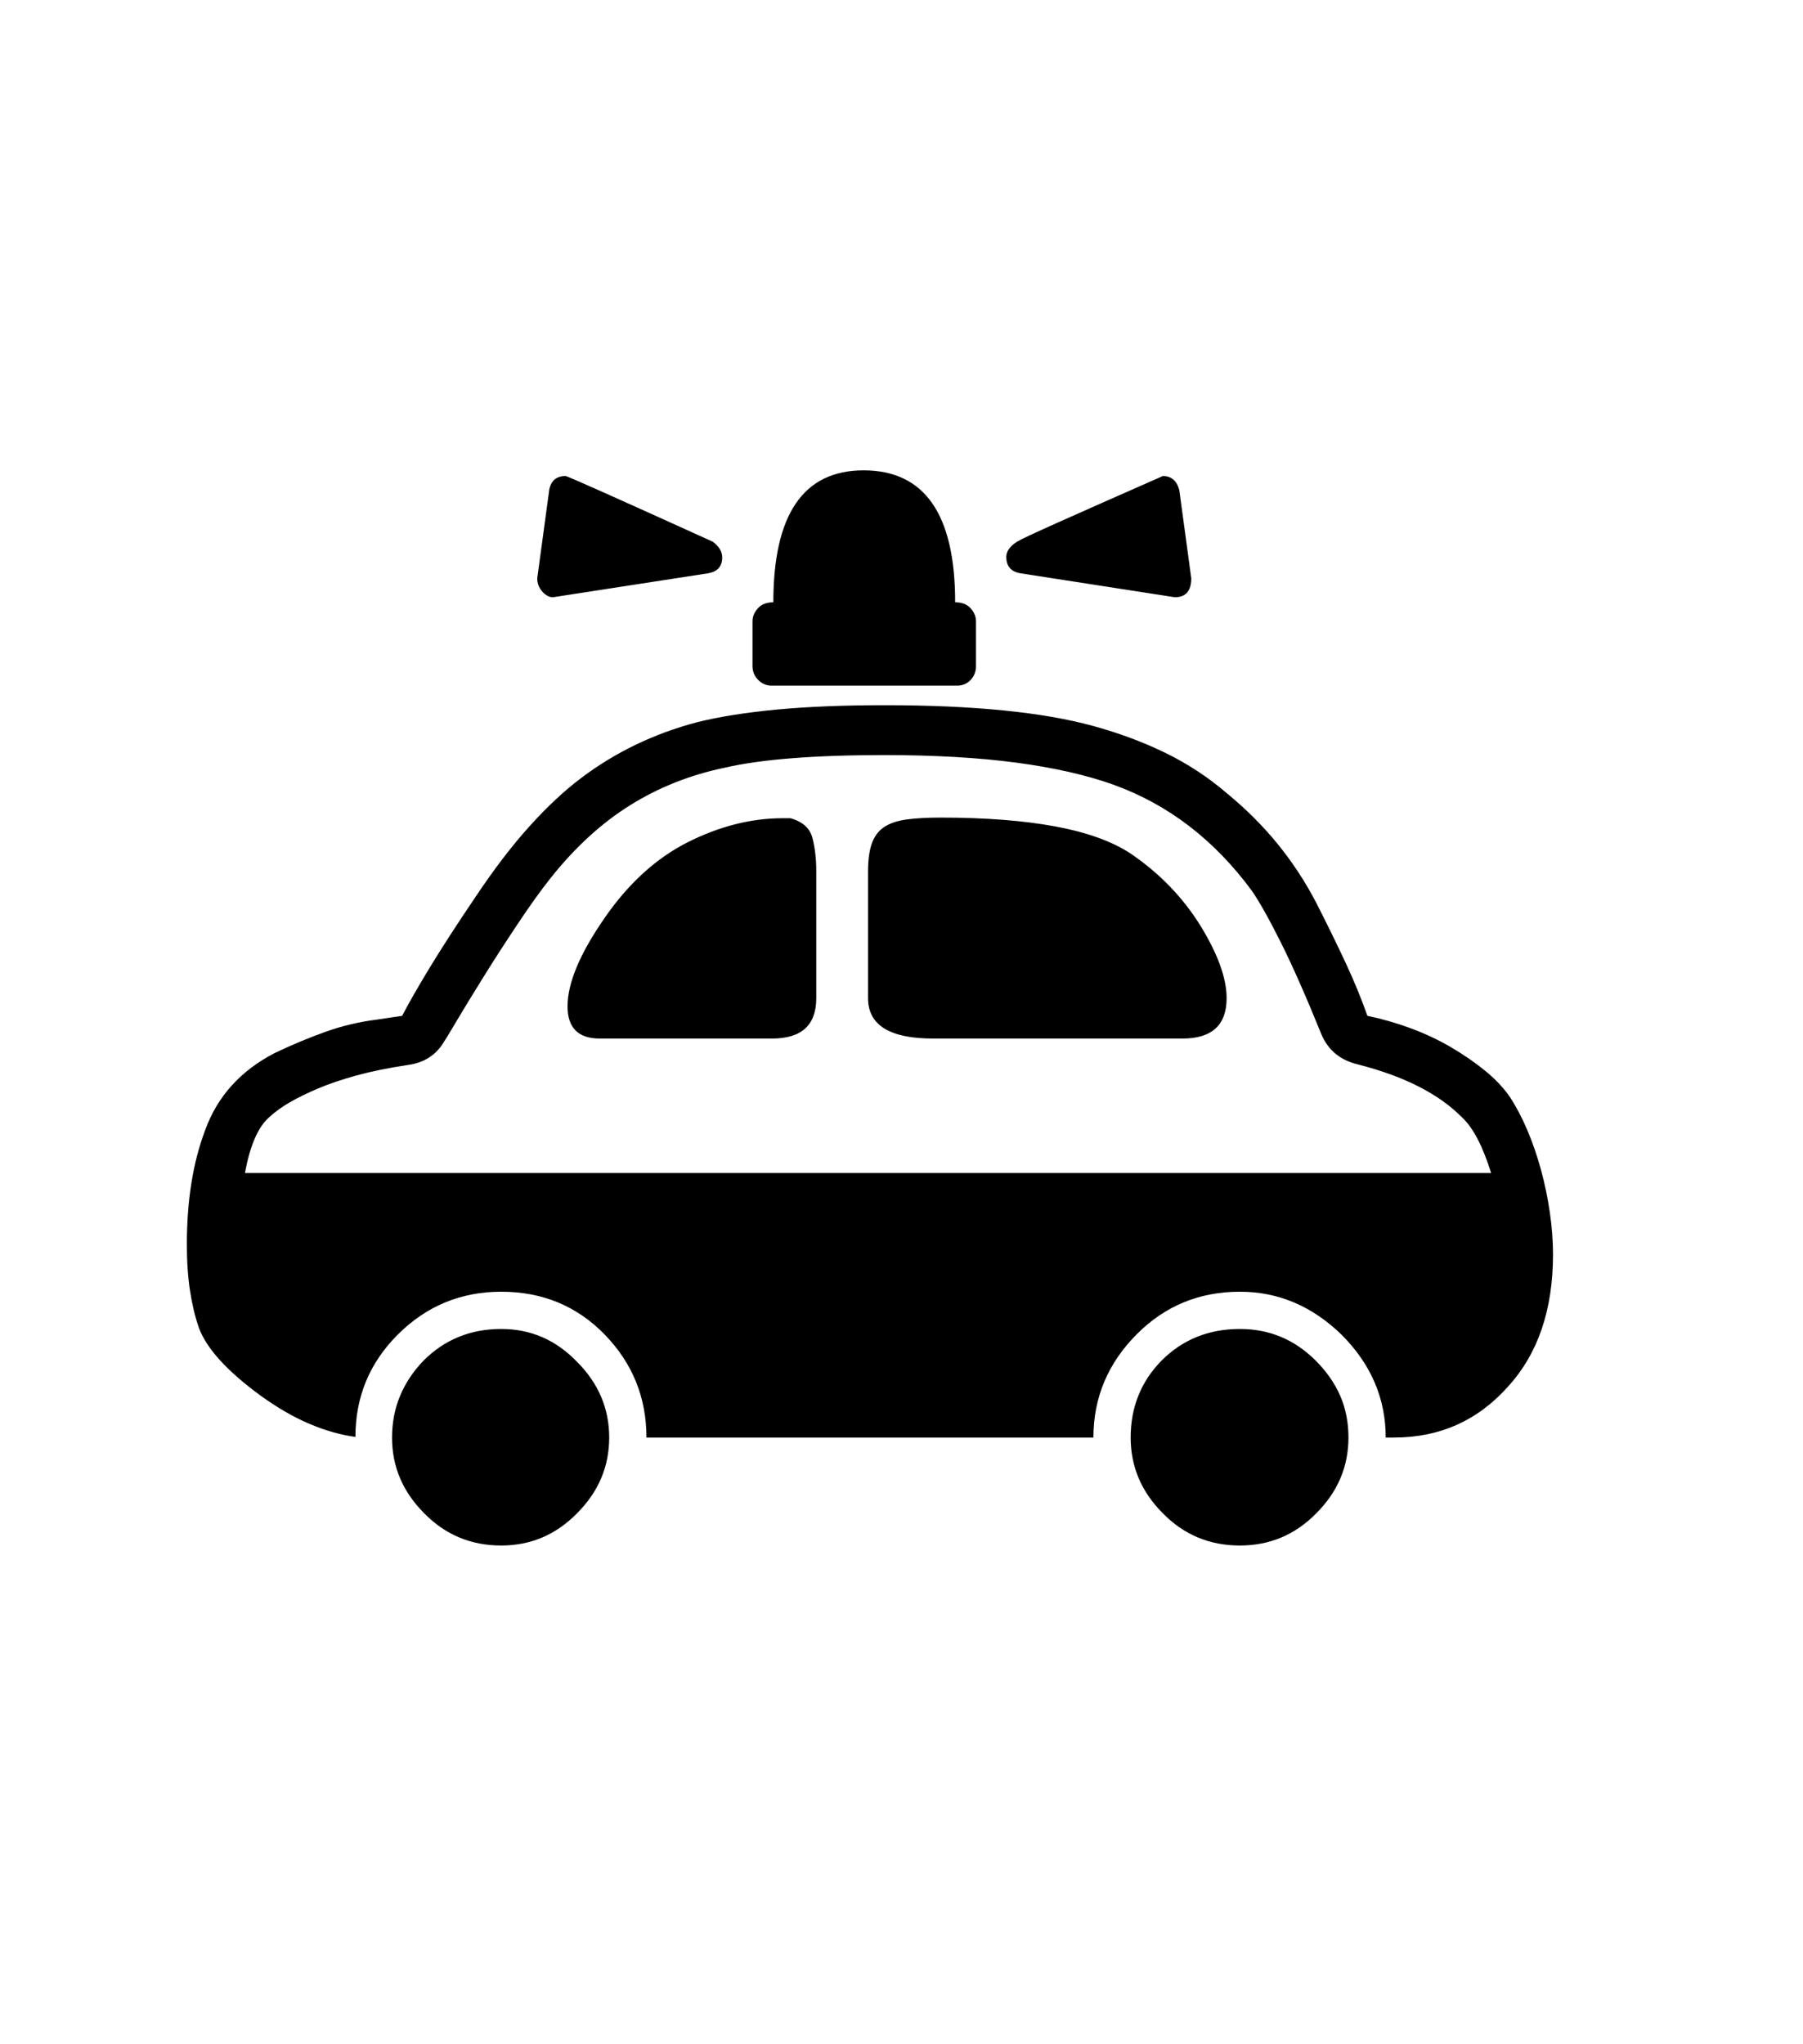 <svg xmlns="http://www.w3.org/2000/svg" xmlns:xlink="http://www.w3.org/1999/xlink" viewBox="0 0 357 404.75" version="1.1">
<defs>
<g>
<symbol overflow="visible" id="glyph0-0">
<path style="stroke:none;" d="M 102.125 -198.625 L 102.125 15.875 L 210.375 15.875 L 210.375 -198.625 Z M 84.375 33.625 L 84.375 -216.375 L 228.125 -216.375 L 228.125 33.625 Z M 84.375 33.625 "/>
</symbol>
<symbol overflow="visible" id="glyph0-1">
<path style="stroke:none;" d="M 183.25 -180.75 C 183.25 -181.832 183.957 -182.832 185.375 -183.75 C 186.039 -184.164 188.75 -185.438 193.5 -187.562 C 198.25 -189.688 205.164 -192.75 214.25 -196.75 C 215.914 -196.75 217 -195.832 217.5 -194 L 219.875 -176.5 C 219.875 -174 218.789 -172.75 216.625 -172.75 L 186 -177.5 C 184.164 -177.832 183.25 -178.914 183.25 -180.75 Z M 124.25 -177.5 L 93.5 -172.75 C 92.75 -172.75 92.039 -173.125 91.375 -173.875 C 90.707 -174.625 90.375 -175.5 90.375 -176.5 L 92.75 -194 C 93.082 -195.832 94.164 -196.75 96 -196.75 C 96.332 -196.75 106.039 -192.414 125.125 -183.75 C 126.375 -182.832 127 -181.789 127 -180.625 C 127 -178.875 126.082 -177.832 124.25 -177.5 Z M 83.25 -27.875 C 89.082 -27.875 94.082 -25.707 98.25 -21.375 C 102.5 -17.125 104.625 -12.125 104.625 -6.375 C 104.625 -0.625 102.5 4.375 98.25 8.625 C 94.082 12.875 89.082 15 83.25 15 C 77.25 15 72.164 12.875 68 8.625 C 63.75 4.375 61.625 -0.625 61.625 -6.375 C 61.625 -12.207 63.707 -17.289 67.875 -21.625 C 72.039 -25.789 77.164 -27.875 83.25 -27.875 Z M 229.5 -27.875 C 235.332 -27.875 240.332 -25.789 244.5 -21.625 C 246.664 -19.457 248.289 -17.125 249.375 -14.625 C 250.457 -12.125 251 -9.375 251 -6.375 C 251 -0.625 248.875 4.375 244.625 8.625 C 240.457 12.875 235.414 15 229.5 15 C 223.5 15 218.414 12.875 214.25 8.625 C 210 4.375 207.875 -0.625 207.875 -6.375 C 207.875 -12.375 209.914 -17.457 214 -21.625 C 218.164 -25.789 223.332 -27.875 229.5 -27.875 Z M 173.5 -155.25 L 136.75 -155.25 C 135.75 -155.25 134.875 -155.625 134.125 -156.375 C 133.375 -157.125 133 -158.039 133 -159.125 L 133 -168 C 133 -168.914 133.352 -169.77 134.062 -170.562 C 134.77 -171.352 135.789 -171.75 137.125 -171.75 C 137.125 -189.164 143.082 -197.875 155 -197.875 C 167.082 -197.875 173.125 -189.164 173.125 -171.75 C 174.457 -171.75 175.477 -171.352 176.188 -170.562 C 176.895 -169.77 177.25 -168.914 177.25 -168 L 177.25 -159.125 C 177.25 -158.039 176.895 -157.125 176.188 -156.375 C 175.477 -155.625 174.582 -155.25 173.5 -155.25 Z M 139 -129 L 140.5 -129 C 142.914 -128.332 144.375 -127.02 144.875 -125.062 C 145.375 -123.102 145.625 -120.914 145.625 -118.5 L 145.625 -93.375 C 145.625 -88.039 142.707 -85.375 136.875 -85.375 L 102.75 -85.375 C 98.5 -85.375 96.375 -87.5 96.375 -91.75 C 96.375 -96.332 98.789 -102.125 103.625 -109.125 C 108.375 -116.039 113.895 -121.082 120.188 -124.25 C 126.477 -127.414 132.75 -129 139 -129 Z M 226.875 -93.375 C 226.875 -88.039 223.957 -85.375 218.125 -85.375 L 168.75 -85.375 C 160.164 -85.375 155.875 -88.039 155.875 -93.375 L 155.875 -118.5 C 155.875 -120.75 156.125 -122.582 156.625 -124 C 157.125 -125.414 157.938 -126.5 159.062 -127.25 C 160.188 -128 161.664 -128.5 163.5 -128.75 C 165.332 -129 167.582 -129.125 170.25 -129.125 C 179.082 -129.125 186.645 -128.539 192.938 -127.375 C 199.227 -126.207 204.207 -124.414 207.875 -122 C 213.625 -118.082 218.25 -113.289 221.75 -107.625 C 225.164 -102.039 226.875 -97.289 226.875 -93.375 Z M 32.5 -58.75 L 279.25 -58.75 C 277.582 -64.082 275.664 -67.75 273.5 -69.75 C 268.914 -74.414 262.039 -77.914 252.875 -80.25 C 249.375 -81.082 246.957 -83.082 245.625 -86.25 C 242.625 -93.664 239.957 -99.707 237.625 -104.375 C 235.289 -109.039 233.375 -112.457 231.875 -114.625 C 224.457 -124.707 215.332 -131.707 204.5 -135.625 C 199.164 -137.539 192.75 -139 185.25 -140 C 177.75 -141 169.039 -141.5 159.125 -141.5 C 145.207 -141.5 134.664 -140.664 127.5 -139 C 120.664 -137.582 114.414 -135.102 108.75 -131.562 C 103.082 -128.02 97.832 -123.207 93 -117.125 C 91.082 -114.707 88.914 -111.688 86.5 -108.062 C 84.082 -104.438 81.812 -100.914 79.688 -97.5 C 77.562 -94.082 75.77 -91.145 74.312 -88.688 C 72.852 -86.227 72.082 -84.957 72 -84.875 C 70.414 -82.125 67.957 -80.539 64.625 -80.125 C 60.789 -79.539 57.438 -78.852 54.562 -78.062 C 51.688 -77.27 49.164 -76.414 47 -75.5 C 44.832 -74.582 42.957 -73.664 41.375 -72.75 C 39.789 -71.832 38.414 -70.832 37.25 -69.75 C 35.082 -67.832 33.5 -64.164 32.5 -58.75 Z M 291.5 -42.625 C 291.5 -31.707 288.539 -23 282.625 -16.5 C 276.625 -9.75 269.082 -6.375 260 -6.375 L 258.375 -6.375 C 258.375 -14.125 255.457 -20.914 249.625 -26.75 C 243.789 -32.414 237.082 -35.25 229.5 -35.25 C 221.5 -35.25 214.707 -32.457 209.125 -26.875 C 203.375 -21.125 200.5 -14.289 200.5 -6.375 L 112 -6.375 C 112 -14.289 109.25 -21.082 103.75 -26.75 C 98.25 -32.414 91.414 -35.25 83.25 -35.25 C 75.25 -35.25 68.414 -32.414 62.75 -26.75 C 57.164 -21.164 54.375 -14.414 54.375 -6.5 C 51.375 -6.914 48.312 -7.789 45.188 -9.125 C 42.062 -10.457 38.832 -12.332 35.5 -14.75 C 28.914 -19.582 24.875 -24.039 23.375 -28.125 C 22.625 -30.289 22.039 -32.727 21.625 -35.438 C 21.207 -38.145 21 -41.207 21 -44.625 C 21 -48.875 21.289 -52.875 21.875 -56.625 C 22.457 -60.375 23.375 -63.914 24.625 -67.25 C 27.039 -73.914 31.625 -79 38.375 -82.5 C 41.875 -84.164 45.27 -85.582 48.562 -86.75 C 51.852 -87.914 55.207 -88.707 58.625 -89.125 L 63.625 -89.875 C 64.875 -92.289 66.688 -95.457 69.062 -99.375 C 71.438 -103.289 74.457 -107.957 78.125 -113.375 C 81.789 -118.875 85.375 -123.562 88.875 -127.438 C 92.375 -131.312 95.789 -134.5 99.125 -137 C 105.875 -142.082 113.5 -145.75 122 -148 C 126.332 -149.082 131.562 -149.914 137.688 -150.5 C 143.812 -151.082 150.957 -151.375 159.125 -151.375 C 176.707 -151.375 190.5 -150 200.5 -147.25 C 205.664 -145.832 210.457 -144.039 214.875 -141.875 C 219.289 -139.707 223.332 -137.039 227 -133.875 C 230.75 -130.789 234.082 -127.457 237 -123.875 C 239.914 -120.289 242.457 -116.414 244.625 -112.25 C 246.789 -108 248.727 -104.039 250.438 -100.375 C 252.145 -96.707 253.582 -93.207 254.75 -89.875 C 257.582 -89.289 260.414 -88.477 263.25 -87.438 C 266.082 -86.395 268.75 -85.145 271.25 -83.688 C 273.75 -82.227 276.02 -80.664 278.062 -79 C 280.102 -77.332 281.75 -75.582 283 -73.75 C 284.25 -71.832 285.395 -69.645 286.438 -67.188 C 287.477 -64.727 288.375 -62.125 289.125 -59.375 C 289.875 -56.625 290.457 -53.812 290.875 -50.938 C 291.289 -48.062 291.5 -45.289 291.5 -42.625 Z M 291.5 -42.625 "/>
</symbol>
</g>
</defs>
<g id="surface1">
<rect x="0" y="0" width="357" height="404.75" style="fill:rgb(100%,100%,100%);fill-opacity:1;stroke:none;"/>
<g style="fill:rgb(0%,0%,0%);fill-opacity:1;">
  <use xlink:href="#glyph0-1" x="16" y="291"/>
</g>
</g>
</svg>
